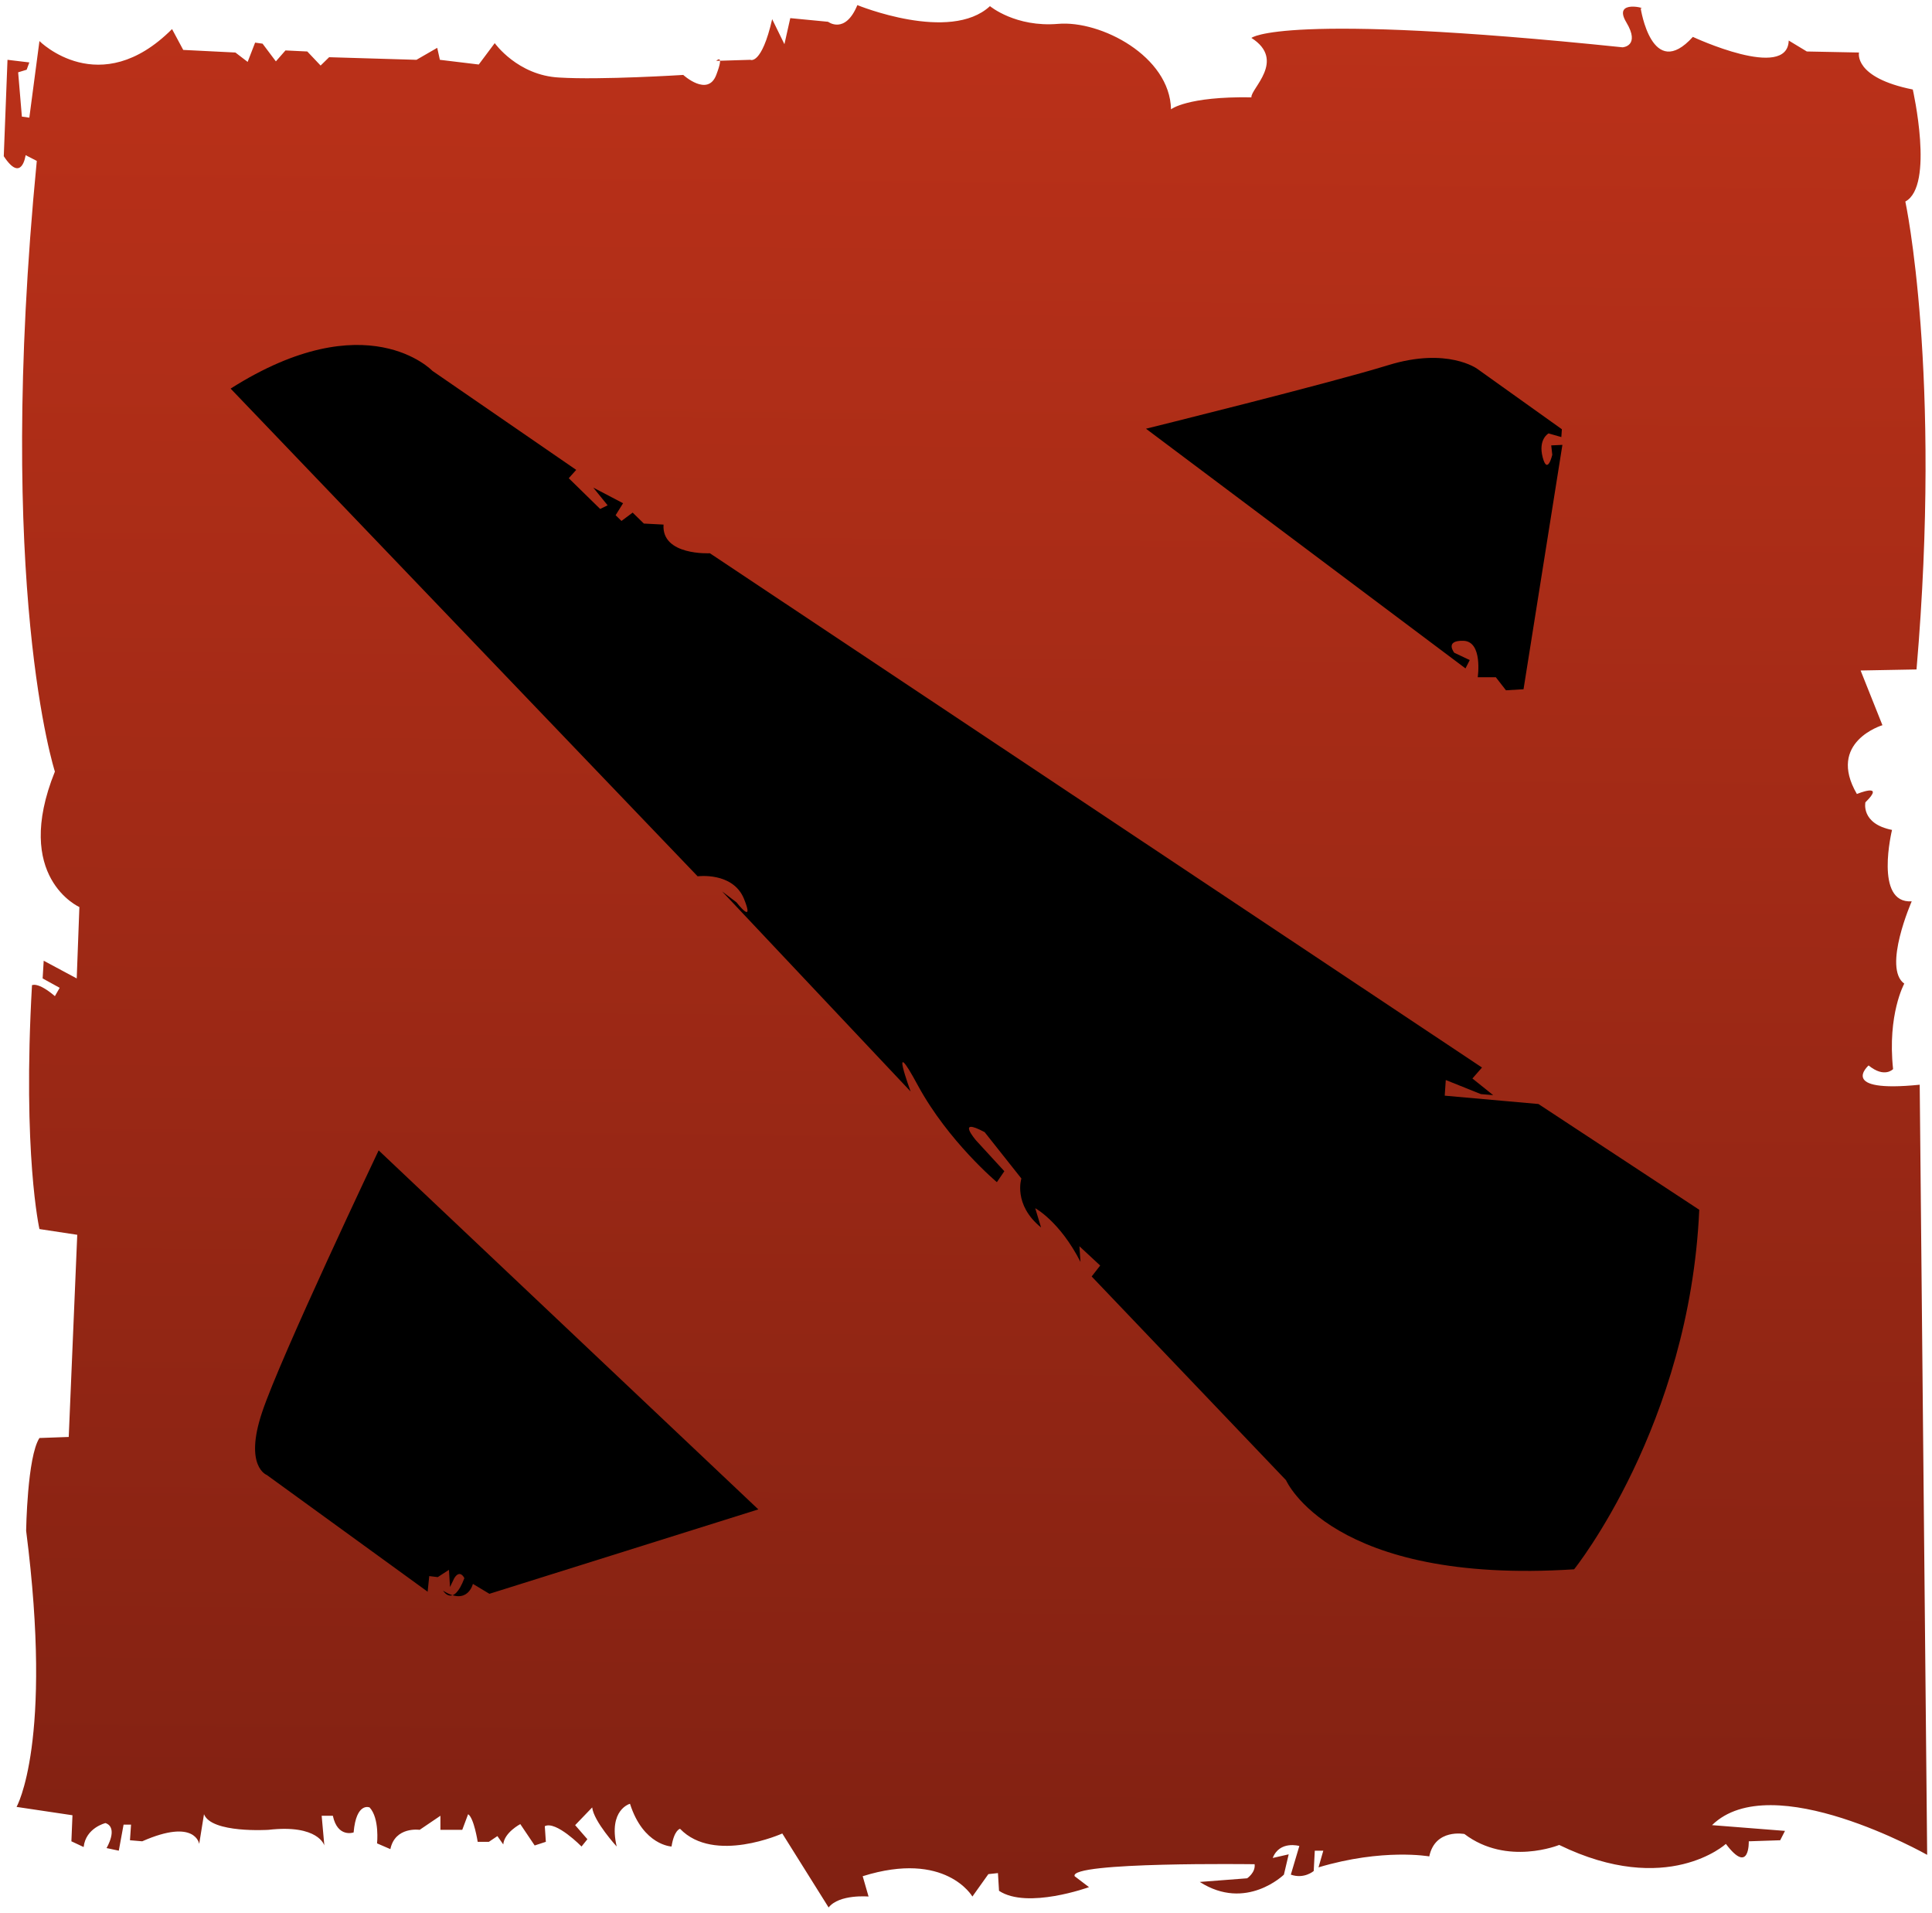 <svg width="201" height="199" viewBox="0 0 201 199" fill="none" xmlns="http://www.w3.org/2000/svg">
<path d="M4.104 4.271C4.104 4.271 10.364 10.558 17.899 3.024L19.062 5.192L24.491 5.463L25.765 6.439L26.541 4.433L27.317 4.542L28.702 6.384L29.699 5.246L31.97 5.355L33.355 6.818L34.242 5.951L43.327 6.222L45.488 4.975L45.765 6.222L49.809 6.71L51.471 4.487C51.471 4.487 53.853 7.848 58.174 8.065C62.496 8.336 71.083 7.794 71.083 7.794C71.083 7.794 73.631 10.124 74.517 7.794C75.404 5.463 74.517 6.33 74.517 6.33L78.063 6.222C78.063 6.222 79.226 6.818 80.334 1.994L81.609 4.596L82.218 1.886L86.151 2.265C86.151 2.265 87.924 3.62 89.198 0.531C89.198 0.531 98.838 4.487 102.993 0.639C102.993 0.639 105.652 2.861 110.084 2.482C114.516 2.103 121.718 5.842 121.829 11.371C121.829 11.371 123.491 10.016 130.194 10.124C130.084 9.257 133.851 6.276 130.194 3.945C130.194 3.945 133.241 1.235 168.808 4.921C168.808 4.921 170.692 4.813 169.196 2.319C167.7 -0.174 171.578 0.964 170.692 0.856C170.692 0.856 171.855 8.552 176.121 3.837C176.121 3.837 185.982 8.444 186.093 4.216L187.977 5.355L193.406 5.463C193.406 5.463 192.796 8.065 199.001 9.311C199.001 9.311 201.273 19.338 198.226 20.964C198.226 20.964 202.048 38.688 199.389 69.636L193.572 69.744L195.843 75.435C195.843 75.435 190.026 77.17 193.184 82.59C193.184 82.59 196.231 81.343 194.071 83.457C194.071 83.457 193.572 85.679 196.841 86.329C196.841 86.329 194.957 94.026 198.89 93.755C198.89 93.755 195.843 100.692 198.115 102.318C198.115 102.318 196.342 105.516 196.951 111.207C196.951 111.207 196.065 112.183 194.403 110.828C194.403 110.828 191.134 113.7 199.721 112.833L200.497 192.941C200.497 192.941 184.32 183.781 178.115 189.851L185.705 190.448L185.207 191.423L181.938 191.532C181.938 191.532 182.049 195.109 179.556 191.803C179.556 191.803 173.462 197.385 162.216 191.911C162.216 191.911 156.786 194.133 152.354 190.773C152.354 190.773 149.307 190.177 148.698 193.103C148.698 193.103 143.878 192.236 137.175 194.242L137.673 192.507H136.787L136.676 194.621C136.676 194.621 135.679 195.488 134.294 195L135.18 192.019C135.18 192.019 133.131 191.423 132.41 193.266L134.072 192.887L133.574 195C133.574 195 129.64 198.849 124.821 195.759L129.751 195.38C129.751 195.38 130.638 194.784 130.527 193.916C130.527 193.916 111.192 193.645 111.802 195.163L113.297 196.301C113.297 196.301 106.871 198.632 103.935 196.681L103.824 194.838L102.827 194.946L101.165 197.277C101.165 197.277 98.395 192.453 89.752 195.163L90.362 197.277C90.362 197.277 87.315 197.006 86.207 198.415L81.387 190.719C81.387 190.719 74.296 193.916 70.75 190.231C70.75 190.231 70.141 190.339 69.864 192.074C69.864 192.074 66.928 191.965 65.543 187.629C65.543 187.629 63.271 188.225 64.158 192.074C64.158 192.074 61.775 189.472 61.609 188.009L59.836 189.851L61.111 191.315L60.501 192.074C60.501 192.074 57.842 189.364 56.679 189.96L56.789 191.586L55.626 191.965L54.13 189.743C54.13 189.743 52.468 190.61 52.357 191.857L51.748 190.99L50.862 191.586H49.698C49.698 191.586 49.31 189.093 48.701 188.713L48.092 190.339H45.82V188.876L43.66 190.339C43.66 190.339 41.111 189.96 40.613 192.345L39.228 191.748C39.228 191.748 39.505 189.147 38.452 188.009C38.452 188.009 37.067 187.412 36.79 190.61C36.79 190.61 35.128 191.206 34.629 188.876H33.466L33.743 191.965C33.743 191.965 33.134 189.743 27.926 190.339C27.926 190.339 21.998 190.719 21.223 188.713L20.724 191.803C20.724 191.803 20.336 189.093 14.796 191.532L13.522 191.423L13.633 189.797H12.857L12.359 192.507L11.084 192.236C11.084 192.236 12.359 190.122 10.974 189.635C10.974 189.635 8.924 190.122 8.702 192.128L7.428 191.532L7.539 188.822L1.722 187.954C1.722 187.954 5.544 181.288 2.719 159.228C2.719 159.228 2.83 151.532 4.104 149.581L7.151 149.472L8.037 128.443L4.104 127.847C4.104 127.847 2.331 120.042 3.328 102.481C3.328 102.481 3.938 102.102 5.711 103.619L6.209 102.752L4.436 101.776L4.547 99.934L7.982 101.776L8.259 94.351C8.259 94.351 1.279 91.262 5.711 80.259C5.711 80.259 -0.494 61.181 3.827 16.737L2.664 16.14C2.664 16.14 2.276 19.121 0.392 16.249L0.78 6.222L3.051 6.493L2.774 7.252L1.888 7.523L2.276 12.13L3.051 12.238L4.104 4.271Z" fill="url(#paint0_linear)"/>
<path d="M23.993 40.422L72.579 91.153C72.579 91.153 76.235 90.665 77.398 93.484C78.562 96.356 76.623 93.863 76.623 93.863L75.127 92.725L94.739 113.538C94.739 113.538 92.356 107.088 95.514 112.942C98.672 118.741 103.713 122.969 103.713 122.969L104.489 121.83L101.553 118.633C101.553 118.633 99.392 116.139 102.439 117.765L106.262 122.589C106.262 122.589 105.375 125.299 108.311 127.684L107.702 125.679C107.702 125.679 110.25 127.034 112.411 131.261L112.3 129.635L114.461 131.641L113.574 132.779L133.795 153.971C133.795 153.971 138.504 164.865 163.767 163.239C163.767 163.239 175.789 148.28 176.786 125.841L160.055 114.839L150.305 113.971L150.415 112.345L154.072 113.809L155.346 113.917L153.185 112.183L154.183 111.045L73.853 57.549C73.853 57.549 68.811 57.82 69.033 54.568L66.983 54.46L65.82 53.322L64.656 54.189L64.047 53.593L64.823 52.346L61.72 50.72L63.216 52.563L62.44 52.942L59.172 49.744L59.947 48.877L44.989 38.579C44.989 38.579 38.175 31.425 23.993 40.422Z" fill="black"/>
<path d="M39.394 119.662L78.894 157.006L50.917 165.787L49.2 164.757C49.2 164.757 48.646 167.087 46.097 165.461C46.097 165.461 47.15 167.25 48.313 164.161C48.313 164.161 47.87 163.185 47.261 164.161L46.817 165.082L46.707 163.293L45.543 164.052L44.657 163.944L44.491 165.57L27.76 153.429C27.76 153.429 25.378 152.562 27.261 146.925C29.145 141.234 39.394 119.662 39.394 119.662Z" fill="black"/>
<path d="M158.504 71.695L162.548 46.276L161.385 46.33L161.495 47.305C161.495 47.305 160.997 49.473 160.498 47.576C160 45.679 161.108 45.083 161.108 45.083L162.437 45.463L162.493 44.65L153.684 38.362C153.684 38.362 150.582 36.086 144.432 37.983C138.283 39.88 119.225 44.595 119.225 44.595L152.465 69.527L152.908 68.66L151.302 67.901C151.302 67.901 150.249 66.601 152.244 66.655C154.293 66.709 153.739 70.449 153.739 70.449H155.623L156.676 71.804L158.504 71.695Z" fill="black"/>
<defs>
<linearGradient id="paint0_linear" x1="101.361" y1="0.256" x2="99.774" y2="198.803" gradientUnits="userSpaceOnUse">
<stop stop-color="#BB3119"/>
<stop offset="1" stop-color="#812112"/>
</linearGradient>
</defs>
</svg>
